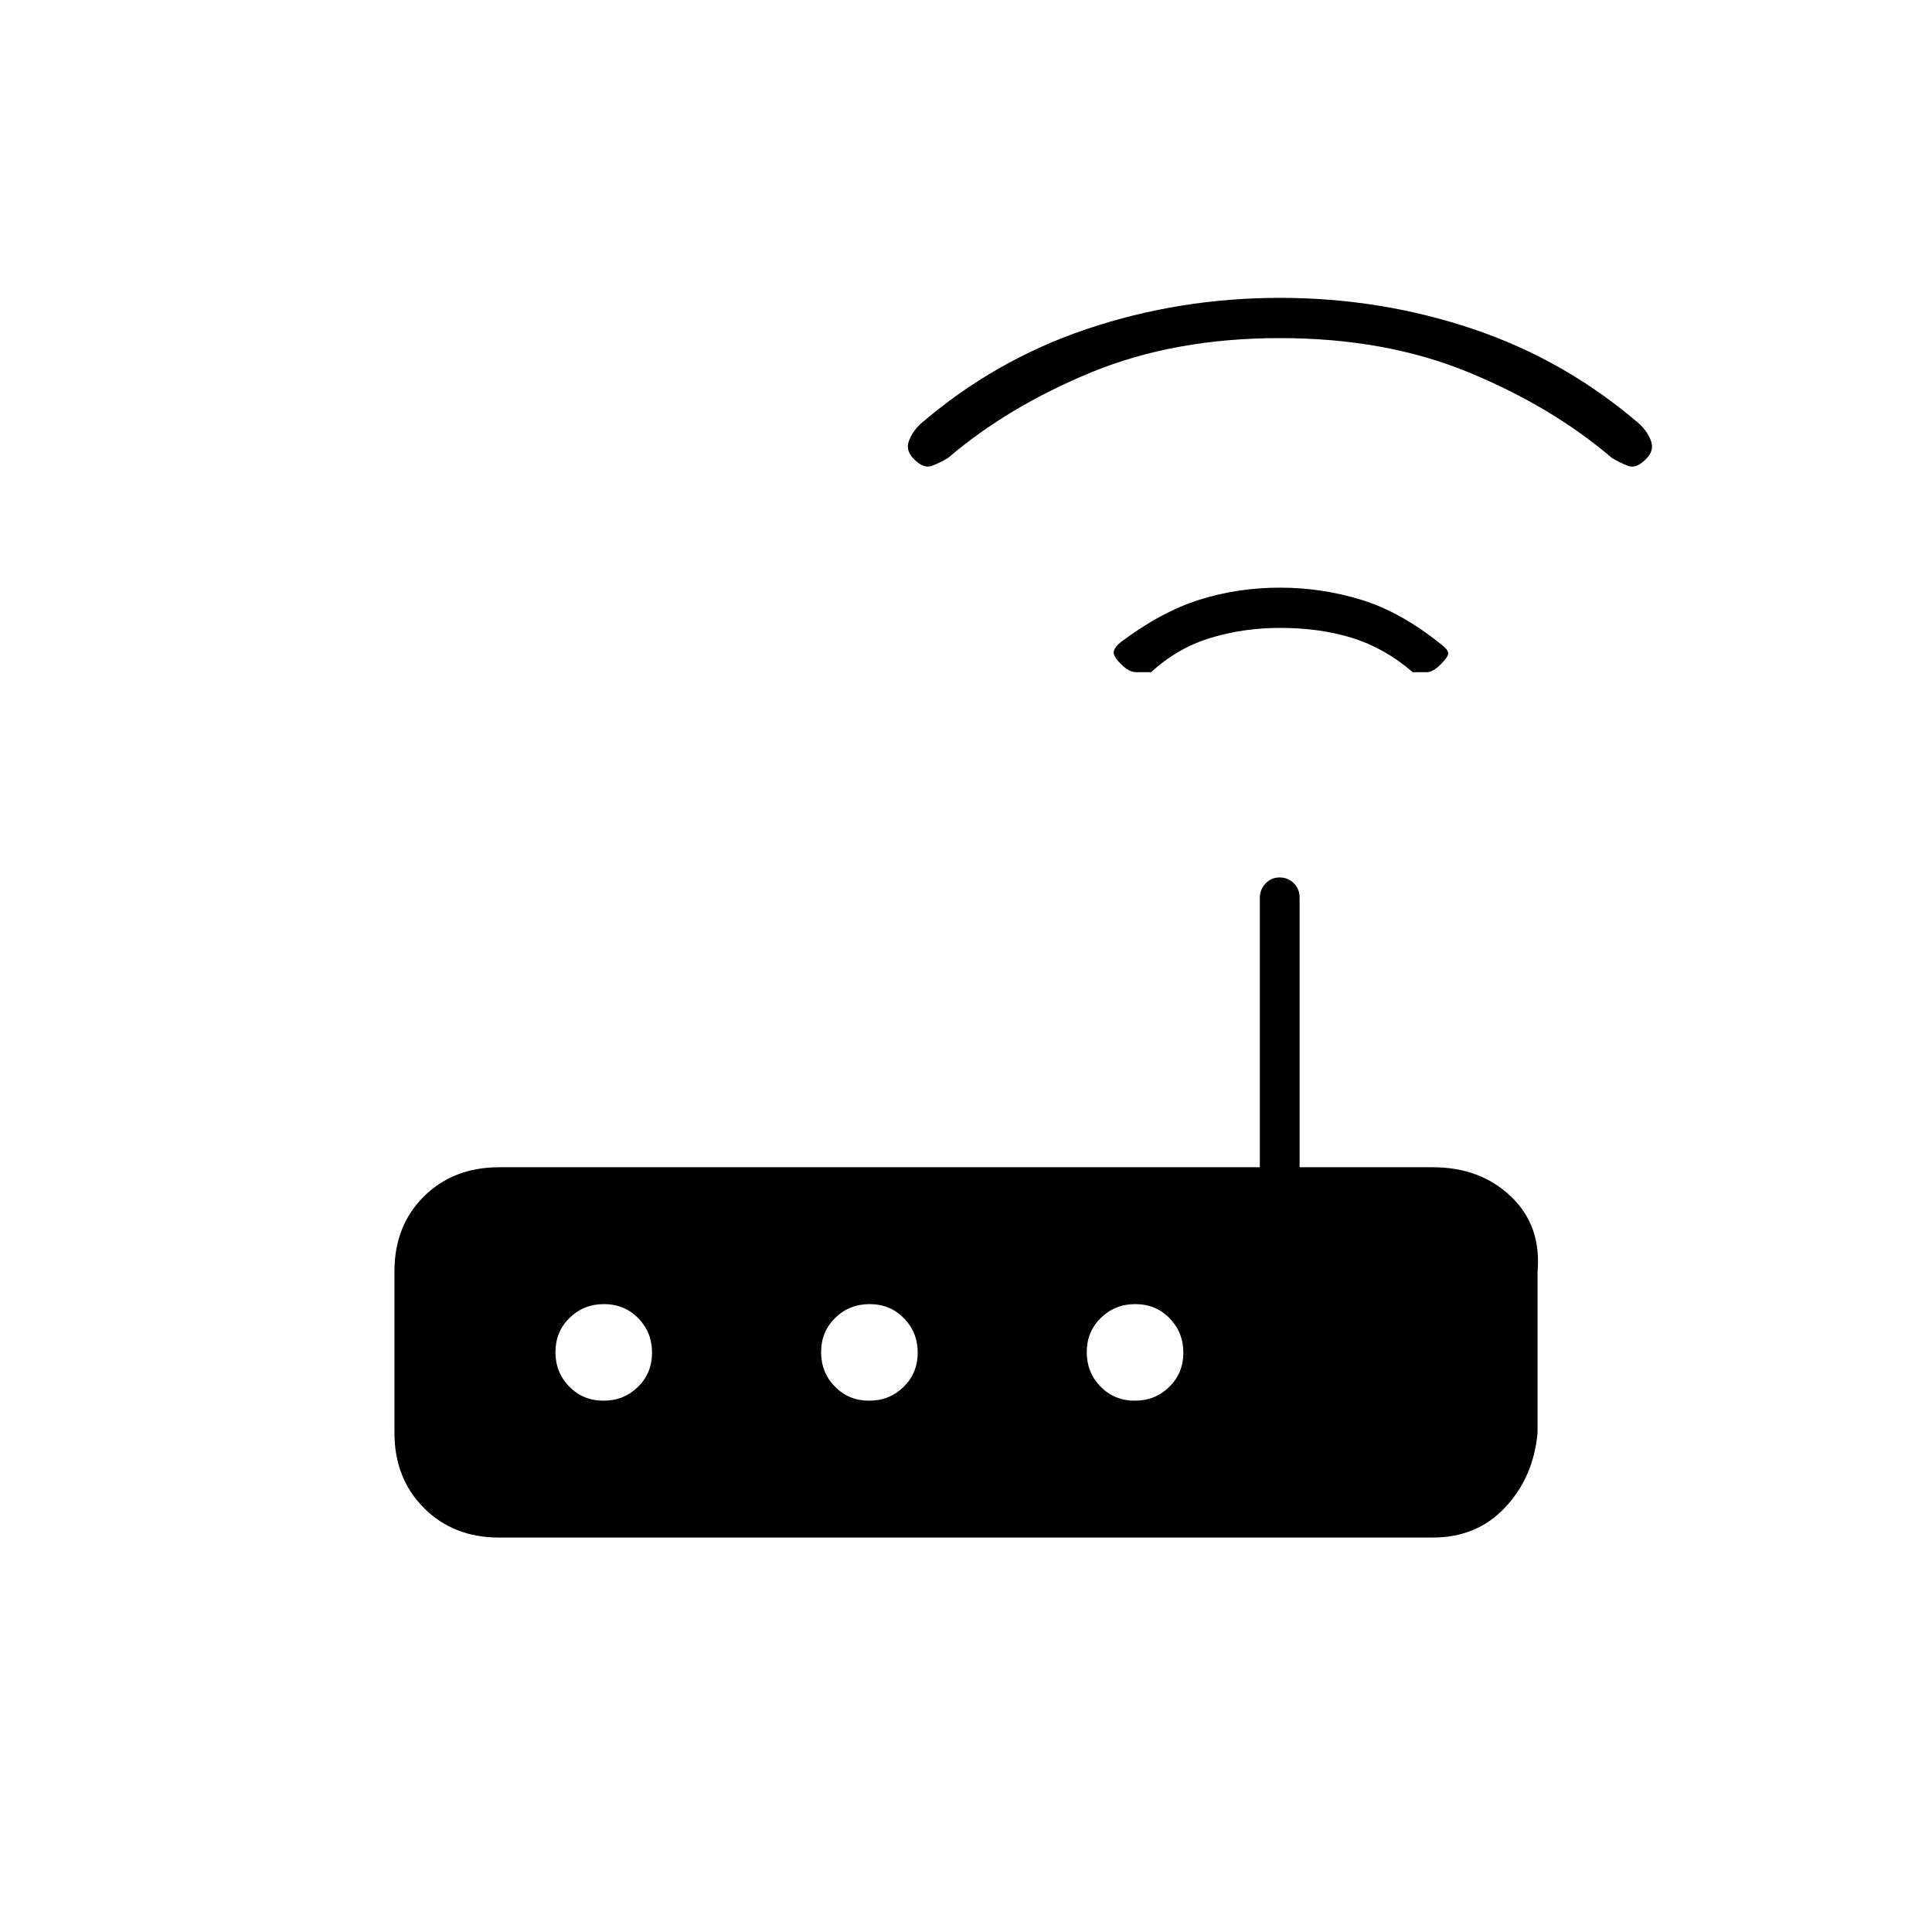 <svg xmlns="http://www.w3.org/2000/svg" height="20" viewBox="0 -960 960 960" width="20"><path d="M248-196q-22.7 0-37.35-14.68Q196-225.35 196-248.09v-80.17q0-22.74 14.65-37.24Q225.3-380 248-380h378v-133.74q0-4.21 2.82-7.23 2.83-3.03 7-3.03 4.18 0 7.06 2.87 2.89 2.88 2.89 7.13v134H712q23.53 0 38.76 14.5Q766-351 764-328v80q-2 22-16.06 37-14.06 15-35.94 15H248Zm51.86-68q10.14 0 17.14-6.86t7-17q0-10.14-6.86-17.14t-17-7Q290-312 283-305.14t-7 17q0 10.14 6.86 17.14t17 7Zm132 0q10.14 0 17.14-6.86t7-17q0-10.14-6.86-17.14t-17-7Q422-312 415-305.14t-7 17q0 10.14 6.86 17.14t17 7Zm132 0q10.14 0 17.14-6.86t7-17q0-10.14-6.86-17.14t-17-7Q554-312 547-305.14t-7 17q0 10.14 6.86 17.14t17 7ZM636-648q-18.14 0-34.57 5T572-626h-7.5q-3.5 0-7.5-4t-3.57-6.26q.44-2.26 3.57-4.74 20-15 39-21t40.11-6q20.53 0 40.21 6t39.76 22.16q3.06 2.26 3.49 4.05Q720-634 716-630t-7 4h-7q-14-12-30.05-17T636-648Zm0-144q-52.45 0-93.73 17-41.27 17-71.22 42.56Q467-730 463-728.5q-4 1.5-8.78-3.28-4.22-4.22-2.72-8.72 1.5-4.5 5.54-8.55Q494-781 540-796.5q46-15.5 96-15.5t96 15.5q46 15.5 82.96 47.45 4.04 4.05 5.54 8.55 1.5 4.5-2.72 8.72Q813-727 809-728.5q-4-1.5-8.05-3.94Q771-758 729.73-775q-41.28-17-93.73-17Z"/></svg>